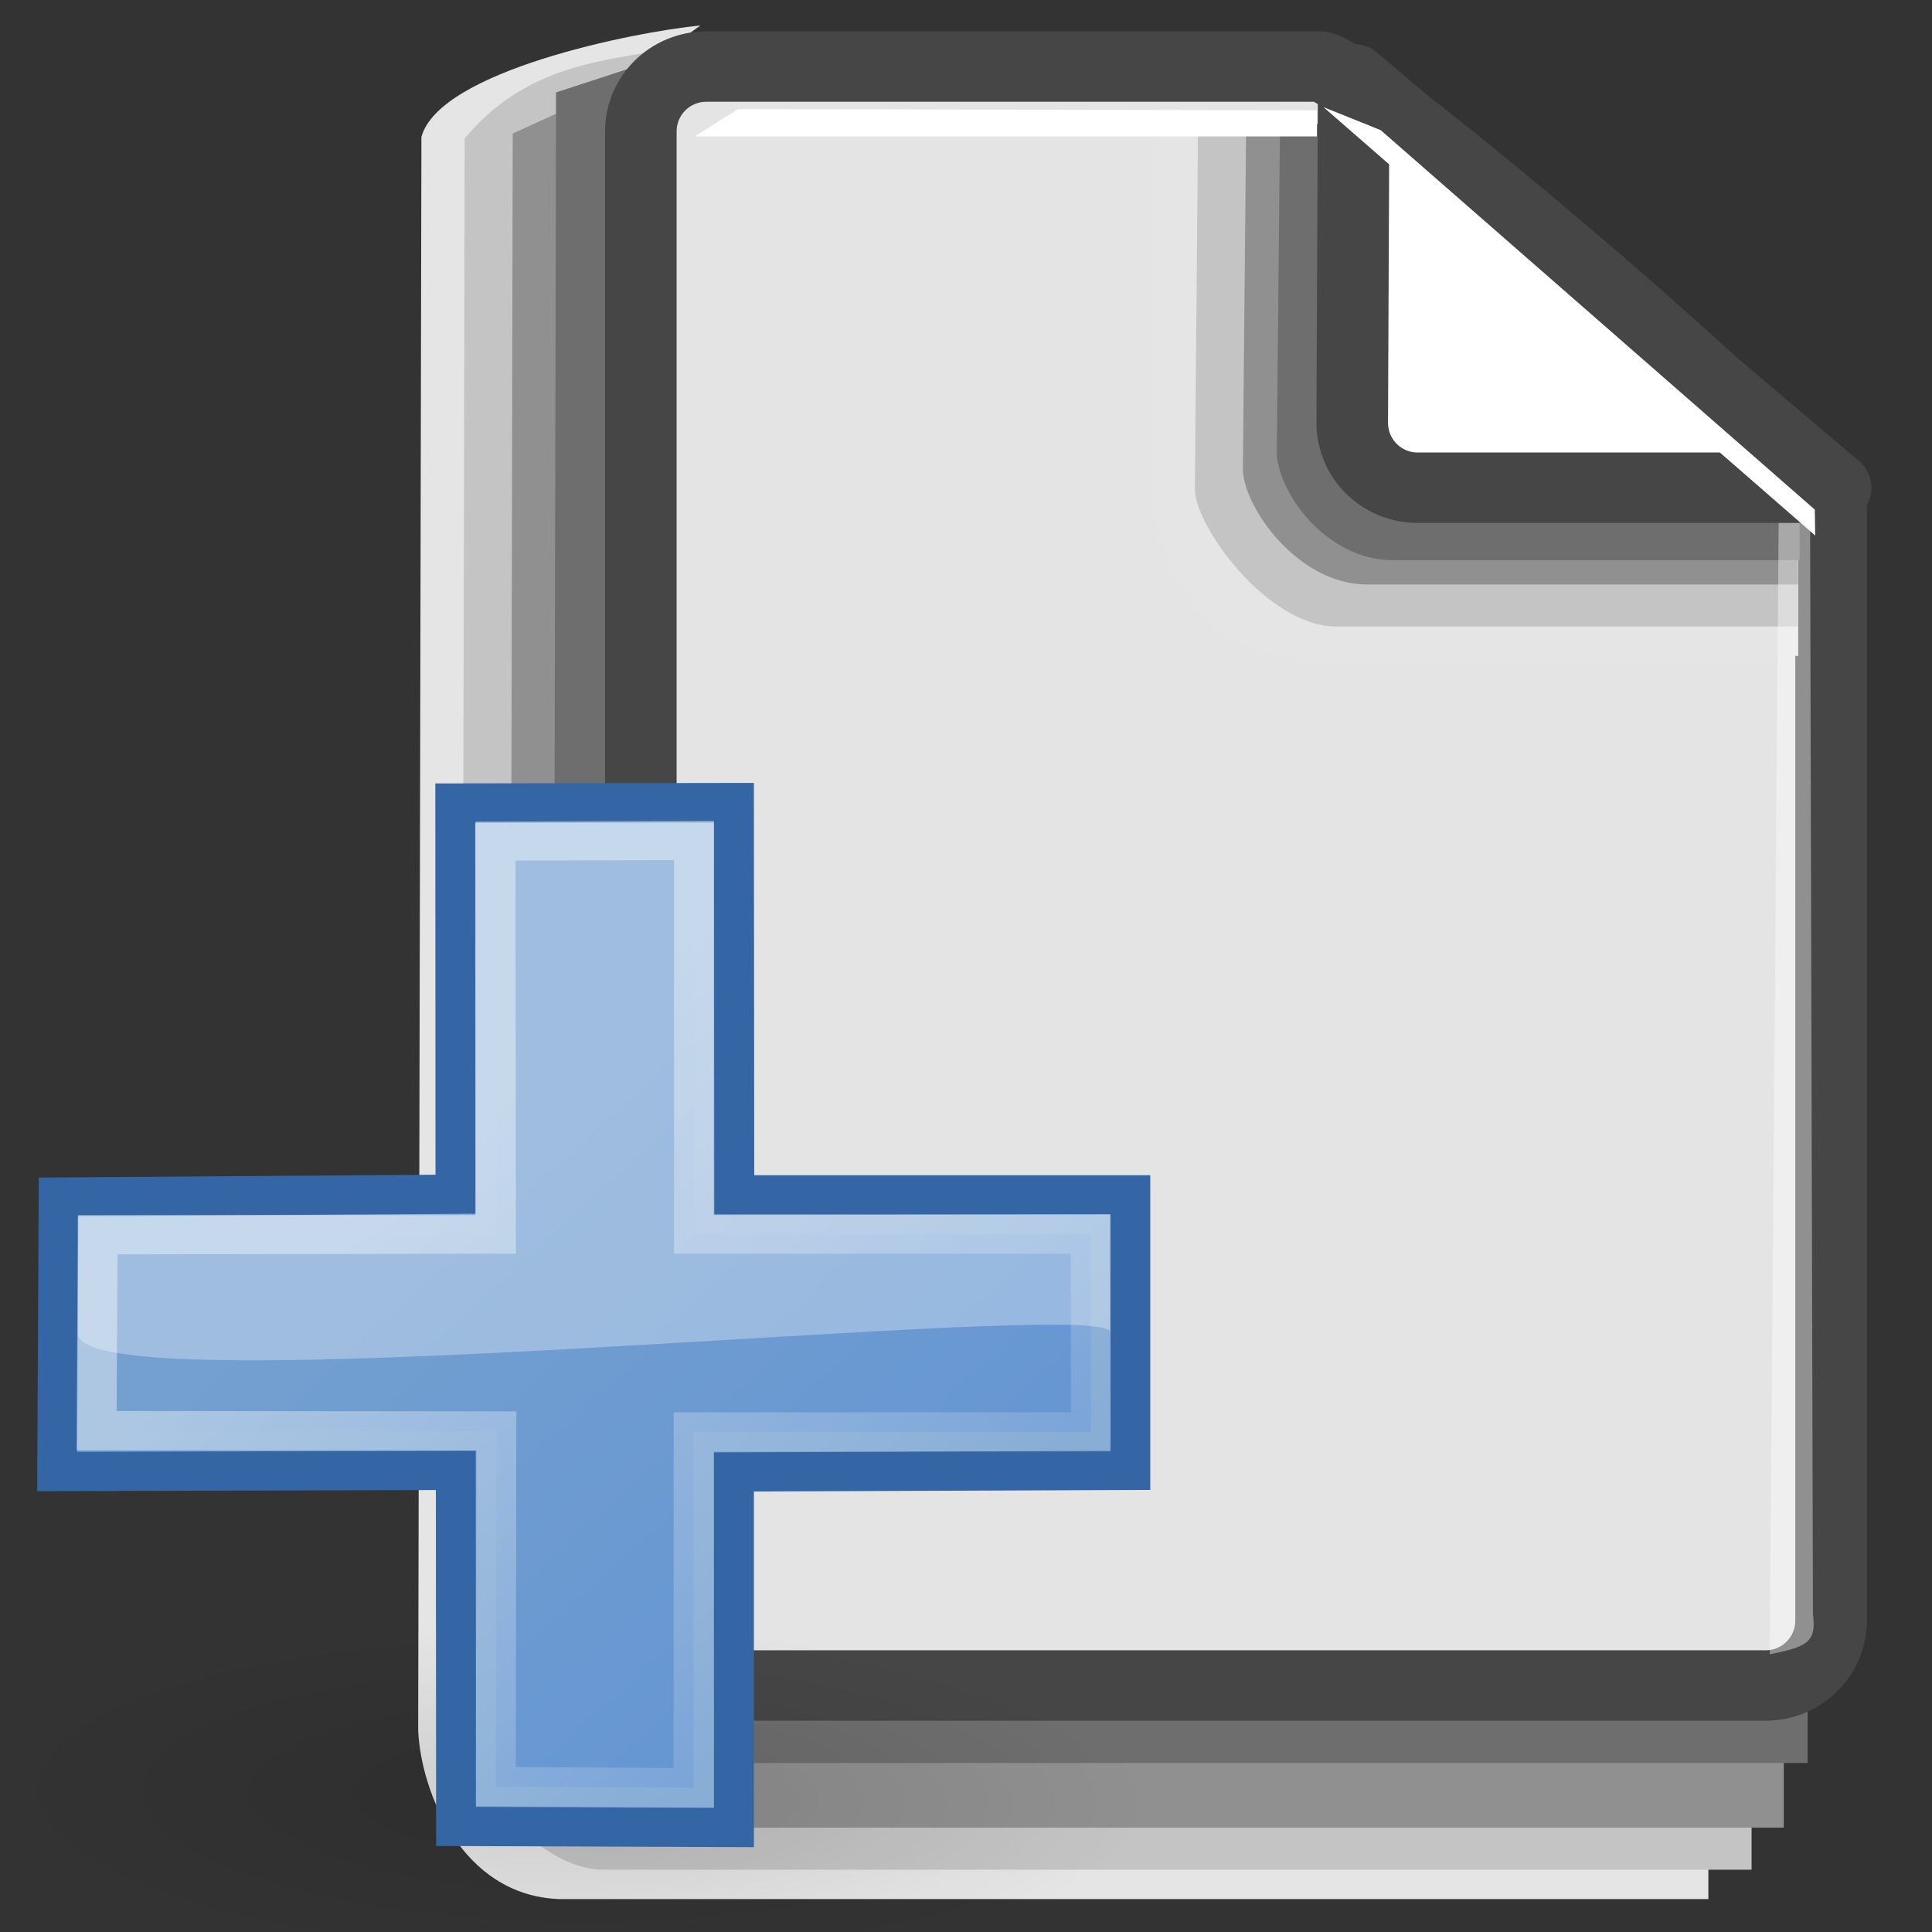 <?xml version="1.0" encoding="UTF-8" standalone="no"?>
<!-- Created with Inkscape (http://www.inkscape.org/) -->

<svg
   xmlns:dc="http://purl.org/dc/elements/1.1/"
   xmlns:cc="http://creativecommons.org/ns#"
   xmlns:rdf="http://www.w3.org/1999/02/22-rdf-syntax-ns#"
   xmlns:svg="http://www.w3.org/2000/svg"
   xmlns="http://www.w3.org/2000/svg"
   xmlns:xlink="http://www.w3.org/1999/xlink"
   xmlns:sodipodi="http://sodipodi.sourceforge.net/DTD/sodipodi-0.dtd"
   xmlns:inkscape="http://www.inkscape.org/namespaces/inkscape"
   height="16"
   id="svg1307"
   inkscape:version="0.47pre4 r22446"
   sodipodi:docname="add_file.svg"
   sodipodi:version="0.32"
   width="15.999"
   inkscape:output_extension="org.inkscape.output.svg.inkscape"
   version="1.0"
   inkscape:export-filename="/var/local/home/sacha/nb/data/icons/png/add_file.png"
   inkscape:export-xdpi="90.010002"
   inkscape:export-ydpi="90.010002">
  <rect width="100%" height="100%" fill="#333333" stroke="none"/>
  <sodipodi:namedview
     bordercolor="#666666"
     borderopacity="1.0"
     id="base"
     inkscape:cx="0.63314564"
     inkscape:cy="8"
     inkscape:pageopacity="0.0"
     inkscape:pageshadow="2"
     inkscape:window-height="974"
     inkscape:window-width="1394"
     inkscape:window-x="0"
     inkscape:window-y="25"
     inkscape:zoom="23.71875"
     pagecolor="#ffffff"
     showgrid="false"
     inkscape:current-layer="g3450"
     inkscape:window-maximized="0" />
  <defs
     id="defs1309">
    <inkscape:perspective
       id="perspective25"
       inkscape:persp3d-origin="372.04724 : 184.12085 : 1"
       inkscape:vp_z="744.09448 : 276.18127 : 1"
       inkscape:vp_y="0 : 1000 : 0"
       inkscape:vp_x="0 : 276.18127 : 1"
       sodipodi:type="inkscape:persp3d" />
    <linearGradient
       y2="245"
       y1="11"
       x2="129"
       x1="129"
       id="XMLID_6_"
       gradientUnits="userSpaceOnUse">
      <stop
         style="stop-color:#ffff63;stop-opacity:0;"
         offset="0"
         id="stop5111" />
      <stop
         style="stop-color:#ffffff;stop-opacity:1;"
         offset="1"
         id="stop5112" />
    </linearGradient>
    <linearGradient
       inkscape:collect="always"
       xlink:href="#linearGradient2871"
       id="linearGradient7186"
       gradientUnits="userSpaceOnUse"
       x1="46.835"
       y1="45.264"
       x2="45.38"
       y2="50.94" />
    <linearGradient
       inkscape:collect="always"
       xlink:href="#linearGradient2402"
       id="linearGradient7184"
       gradientUnits="userSpaceOnUse"
       x1="18.936"
       y1="23.668"
       x2="53.589"
       y2="26.649" />
    <linearGradient
       inkscape:collect="always"
       xlink:href="#linearGradient2871"
       id="linearGradient7182"
       gradientUnits="userSpaceOnUse"
       x1="46.835"
       y1="45.264"
       x2="45.38"
       y2="50.94" />
    <linearGradient
       inkscape:collect="always"
       xlink:href="#linearGradient2380"
       id="linearGradient7180"
       gradientUnits="userSpaceOnUse"
       x1="62.514"
       y1="36.061"
       x2="15.985"
       y2="20.609" />
    <linearGradient
       inkscape:collect="always"
       xlink:href="#linearGradient7179"
       id="linearGradient7189"
       gradientUnits="userSpaceOnUse"
       x1="13.435"
       y1="13.604"
       x2="22.375"
       y2="23.554"
       gradientTransform="matrix(-1,0,0,-1,47.939,50.025)" />
    <linearGradient
       inkscape:collect="always"
       xlink:href="#linearGradient7179"
       id="linearGradient7185"
       x1="13.435"
       y1="13.604"
       x2="22.375"
       y2="23.554"
       gradientUnits="userSpaceOnUse" />
    <linearGradient
       id="linearGradient1322">
      <stop
         id="stop1324"
         offset="0"
         style="stop-color:#729fcf" />
      <stop
         id="stop1326"
         offset="1"
         style="stop-color:#5187d6;stop-opacity:1;" />
    </linearGradient>
    <linearGradient
       id="linearGradient2316">
      <stop
         style="stop-color:#000000;stop-opacity:1;"
         offset="0"
         id="stop2318" />
      <stop
         style="stop-color:#ffffff;stop-opacity:0.66;"
         offset="1"
         id="stop2320" />
    </linearGradient>
    <linearGradient
       inkscape:collect="always"
       id="linearGradient7179">
      <stop
         style="stop-color:#ffffff;stop-opacity:1;"
         offset="0"
         id="stop7181" />
      <stop
         style="stop-color:#ffffff;stop-opacity:0;"
         offset="1"
         id="stop7183" />
    </linearGradient>
    <linearGradient
       inkscape:collect="always"
       xlink:href="#linearGradient2797"
       id="linearGradient1491"
       gradientUnits="userSpaceOnUse"
       x1="5.965"
       y1="26.048"
       x2="52.854"
       y2="26.048" />
    <linearGradient
       inkscape:collect="always"
       id="linearGradient2797">
      <stop
         style="stop-color:#ffffff;stop-opacity:1;"
         offset="0"
         id="stop2799" />
      <stop
         style="stop-color:#ffffff;stop-opacity:0;"
         offset="1"
         id="stop2801" />
    </linearGradient>
    <linearGradient
       inkscape:collect="always"
       xlink:href="#linearGradient2797"
       id="linearGradient1493"
       gradientUnits="userSpaceOnUse"
       x1="5.965"
       y1="26.048"
       x2="52.854"
       y2="26.048" />
    <linearGradient
       id="linearGradient2402">
      <stop
         style="stop-color:#729fcf;stop-opacity:1;"
         offset="0"
         id="stop2404" />
      <stop
         style="stop-color:#528ac5;stop-opacity:1;"
         offset="1"
         id="stop2406" />
    </linearGradient>
    <linearGradient
       inkscape:collect="always"
       id="linearGradient2871">
      <stop
         style="stop-color:#3465a4;stop-opacity:1;"
         offset="0"
         id="stop2873" />
      <stop
         style="stop-color:#3465a4;stop-opacity:1"
         offset="1"
         id="stop2875" />
    </linearGradient>
    <linearGradient
       inkscape:collect="always"
       xlink:href="#linearGradient2690"
       id="linearGradient2696"
       x1="32.648"
       y1="30.749"
       x2="37.124"
       y2="24.842"
       gradientUnits="userSpaceOnUse"
       gradientTransform="translate(-48.77,-5.766)" />
    <linearGradient
       inkscape:collect="always"
       id="linearGradient2690">
      <stop
         style="stop-color:#c4d7eb;stop-opacity:1;"
         offset="0"
         id="stop2692" />
      <stop
         style="stop-color:#c4d7eb;stop-opacity:0;"
         offset="1"
         id="stop2694" />
    </linearGradient>
    <linearGradient
       inkscape:collect="always"
       xlink:href="#linearGradient2682"
       id="linearGradient2688"
       x1="36.714"
       y1="31.456"
       x2="37.124"
       y2="24.842"
       gradientUnits="userSpaceOnUse"
       gradientTransform="translate(-48.77,-5.766)" />
    <linearGradient
       id="linearGradient2682">
      <stop
         style="stop-color:#3977c3;stop-opacity:1;"
         offset="0"
         id="stop2684" />
      <stop
         style="stop-color:#89aedc;stop-opacity:0;"
         offset="1"
         id="stop2686" />
    </linearGradient>
    <linearGradient
       id="linearGradient2380">
      <stop
         style="stop-color:#b9cfe7;stop-opacity:1"
         offset="0"
         id="stop2382" />
      <stop
         style="stop-color:#729fcf;stop-opacity:1"
         offset="1"
         id="stop2384" />
    </linearGradient>
    <linearGradient
       inkscape:collect="always"
       xlink:href="#linearGradient2831"
       id="linearGradient1486"
       gradientUnits="userSpaceOnUse"
       gradientTransform="translate(-48.305,-6.043)"
       x1="13.479"
       y1="10.612"
       x2="15.419"
       y2="19.115" />
    <linearGradient
       id="linearGradient2831">
      <stop
         style="stop-color:#3465a4;stop-opacity:1;"
         offset="0"
         id="stop2833" />
      <stop
         id="stop2855"
         offset="0.333"
         style="stop-color:#5b86be;stop-opacity:1;" />
      <stop
         style="stop-color:#83a8d8;stop-opacity:0;"
         offset="1"
         id="stop2835" />
    </linearGradient>
    <linearGradient
       inkscape:collect="always"
       xlink:href="#linearGradient2847"
       id="linearGradient1488"
       gradientUnits="userSpaceOnUse"
       gradientTransform="matrix(-1,0,0,-1,-1.242,40.082)"
       x1="37.128"
       y1="29.73"
       x2="37.065"
       y2="26.194" />
    <linearGradient
       inkscape:collect="always"
       id="linearGradient2847">
      <stop
         style="stop-color:#3465a4;stop-opacity:1;"
         offset="0"
         id="stop2849" />
      <stop
         style="stop-color:#3465a4;stop-opacity:0;"
         offset="1"
         id="stop2851" />
    </linearGradient>
    <radialGradient
       inkscape:collect="always"
       xlink:href="#linearGradient8662"
       id="radialGradient1503"
       gradientUnits="userSpaceOnUse"
       gradientTransform="matrix(1,0,0,0.537,0,16.873)"
       cx="24.837"
       cy="36.421"
       fx="24.837"
       fy="36.421"
       r="15.645" />
    <linearGradient
       inkscape:collect="always"
       id="linearGradient8662">
      <stop
         style="stop-color:#000000;stop-opacity:1;"
         offset="0"
         id="stop8664" />
      <stop
         style="stop-color:#000000;stop-opacity:0;"
         offset="1"
         id="stop8666" />
    </linearGradient>
    <linearGradient
       id="linearGradient7916">
      <stop
         style="stop-color:#ffffff;stop-opacity:1;"
         offset="0"
         id="stop7918" />
      <stop
         style="stop-color:#ffffff;stop-opacity:0.34;"
         offset="1"
         id="stop7920" />
    </linearGradient>
    <linearGradient
       inkscape:collect="always"
       id="linearGradient2091">
      <stop
         style="stop-color:#000000;stop-opacity:1;"
         offset="0"
         id="stop2093" />
      <stop
         style="stop-color:#000000;stop-opacity:0;"
         offset="1"
         id="stop2095" />
    </linearGradient>
    <inkscape:perspective
       sodipodi:type="inkscape:persp3d"
       inkscape:vp_x="0 : 24 : 1"
       inkscape:vp_y="0 : 1000 : 0"
       inkscape:vp_z="48 : 24 : 1"
       inkscape:persp3d-origin="24 : 16 : 1"
       id="perspective70" />
    <radialGradient
       r="10.319"
       fy="35.127"
       fx="23.071"
       cy="35.127"
       cx="23.071"
       gradientTransform="matrix(0.915,1.265023e-2,-8.21502e-3,0.214,2.254,27.189)"
       gradientUnits="userSpaceOnUse"
       id="radialGradient2555"
       xlink:href="#linearGradient2091"
       inkscape:collect="always" />
    <linearGradient
       y2="48.548"
       x2="45.919"
       y1="36.423"
       x1="34.893"
       gradientTransform="translate(-18.018,-13.571)"
       gradientUnits="userSpaceOnUse"
       id="linearGradient2557"
       xlink:href="#linearGradient1322"
       inkscape:collect="always" />
    <linearGradient
       y2="34.977"
       x2="27.901"
       y1="22.852"
       x1="16.875"
       gradientUnits="userSpaceOnUse"
       id="linearGradient2559"
       xlink:href="#linearGradient7916"
       inkscape:collect="always" />
    <linearGradient
       y2="48.548"
       x2="45.919"
       y1="36.423"
       x1="34.893"
       gradientTransform="matrix(7.92,0,0,7.982,-106.787,49.586)"
       gradientUnits="userSpaceOnUse"
       id="linearGradient3444"
       xlink:href="#linearGradient1322"
       inkscape:collect="always" />
    <linearGradient
       gradientTransform="matrix(7.92,0,0,7.982,35.921,157.91)"
       y2="34.977"
       x2="27.901"
       y1="22.852"
       x1="16.875"
       gradientUnits="userSpaceOnUse"
       id="linearGradient3446"
       xlink:href="#linearGradient7916"
       inkscape:collect="always" />
    <radialGradient
       r="10.319"
       fy="35.127"
       fx="23.071"
       cy="35.127"
       cx="23.071"
       gradientTransform="matrix(0.915,1.265023e-2,-8.21502e-3,0.214,2.254,27.189)"
       gradientUnits="userSpaceOnUse"
       id="radialGradient3469"
       xlink:href="#linearGradient2091"
       inkscape:collect="always" />
    <linearGradient
       y2="48.548"
       x2="45.919"
       y1="36.423"
       x1="34.893"
       gradientTransform="matrix(7.92,0,0,7.982,-106.787,49.586)"
       gradientUnits="userSpaceOnUse"
       id="linearGradient3471"
       xlink:href="#linearGradient1322"
       inkscape:collect="always" />
    <linearGradient
       y2="34.977"
       x2="27.901"
       y1="22.852"
       x1="16.875"
       gradientTransform="matrix(7.92,0,0,7.982,35.921,157.91)"
       gradientUnits="userSpaceOnUse"
       id="linearGradient3473"
       xlink:href="#linearGradient7916"
       inkscape:collect="always" />
  </defs>
  <g
     transform="matrix(4.1201875e-2,0,0,4.053801e-2,-3.802,-3.745)"
     id="g2532">
    <g
       transform="matrix(1.008,0,0,1.008,-16.079,4.47)"
       id="g3450">
      <path
         d="M 191.524,114.969 L 190.879,437.917 C 191.417,450.106 199.392,471.258 218.883,472.073 L 448.132,472.073 L 448.132,439.037 L 218.883,439.037 C 217.126,439.037 216.301,438.206 216.301,436.435 L 216.301,114.969 L 247.157,92.372 C 233.817,93.703 195.091,101.6 191.524,114.969 z"
         id="path11123"
         sodipodi:nodetypes="cccccccccc"
         style="fill:#e5e5e5;fill-opacity:1;fill-rule:evenodd;stroke:none;stroke-width:0.086;stroke-linecap:round;stroke-linejoin:round;stroke-miterlimit:4;stroke-opacity:1" />
      <path
         d="M 200.15,115.268 L 199.505,438.216 C 199.505,445.789 213.945,466.124 227.778,466.124 L 456.745,466.124 L 456.745,439.336 L 227.778,439.336 C 226.021,439.336 225.197,438.505 225.197,436.734 L 225.197,115.268 L 237.672,97.635 C 226.522,99.728 211.843,101 200.15,115.268 z"
         id="path11124"
         sodipodi:nodetypes="cccccccccc"
         style="fill:#c4c4c4;fill-opacity:1;fill-rule:evenodd;stroke:none;stroke-width:0.086;stroke-linecap:round;stroke-linejoin:round;stroke-miterlimit:4;stroke-opacity:1" />
      <path
         d="M 209.732,114.275 L 209.086,434.172 C 209.086,441.746 219.97,457.6 233.803,457.6 L 463.168,457.6 L 463.168,435.292 L 233.803,435.292 C 232.046,435.292 231.222,434.461 231.222,432.691 L 231.222,114.275 L 231.419,104.215 L 209.732,114.275 z"
         id="path11125"
         sodipodi:nodetypes="cccccccccc"
         style="fill:#909090;fill-opacity:1;fill-rule:evenodd;stroke:none;stroke-width:0.086;stroke-linecap:round;stroke-linejoin:round;stroke-miterlimit:4;stroke-opacity:1" />
      <path
         d="M 218.364,105.945 L 217.718,422.573 C 217.718,430.146 227.119,444.506 240.953,444.506 L 467.926,444.506 L 467.926,423.693 L 240.953,423.693 C 239.196,423.693 238.371,422.862 238.371,421.091 L 238.371,105.945 L 237.007,99.754 L 218.364,105.945 z"
         id="path11126"
         sodipodi:nodetypes="cccccccccc"
         style="fill:#6e6e6e;fill-opacity:1;fill-rule:evenodd;stroke:none;stroke-width:0.086;stroke-linecap:round;stroke-linejoin:round;stroke-miterlimit:4;stroke-opacity:1" />
      <path
         d="M 248.343,100.704 C 241.102,100.704 235.272,106.579 235.272,113.877 L 235.272,415.622 C 235.272,422.919 241.102,428.795 248.343,428.795 L 459.527,428.795 C 466.768,428.795 472.598,422.919 472.598,415.622 L 472.598,190.279 C 472.598,182.982 377.884,100.704 370.642,100.704 L 248.343,100.704 z"
         id="rect1171"
         sodipodi:nodetypes="ccccccccc"
         style="fill:#e4e4e4;fill-opacity:1;fill-rule:evenodd;stroke:#464646;stroke-width:14.273;stroke-linecap:round;stroke-linejoin:round;stroke-miterlimit:4;stroke-opacity:1" />
      <path
         d="M 337.758,112.121 L 337.113,185.981 C 337.651,198.169 345.626,219.322 365.117,220.136 L 466.05,220.136 L 466.05,187.1 L 365.117,187.1 C 363.36,187.1 362.535,186.269 362.535,184.499 L 362.535,112.121 L 337.758,112.121 z"
         id="path10501"
         sodipodi:nodetypes="ccccccccc"
         style="fill:#e5e5e5;fill-opacity:1;fill-rule:evenodd;stroke:none;stroke-width:0.086;stroke-linecap:round;stroke-linejoin:round;stroke-miterlimit:4;stroke-opacity:1" />
      <path
         d="M 346.384,112.42 L 345.739,186.279 C 345.739,193.853 360.179,214.187 374.012,214.187 L 466.05,214.187 L 466.05,187.399 L 374.012,187.399 C 372.255,187.399 371.431,186.568 371.431,184.797 L 371.431,112.42 L 346.384,112.42 z"
         id="path9258"
         sodipodi:nodetypes="ccccccccc"
         style="fill:#c4c4c4;fill-opacity:1;fill-rule:evenodd;stroke:none;stroke-width:0.086;stroke-linecap:round;stroke-linejoin:round;stroke-miterlimit:4;stroke-opacity:1" />
      <path
         d="M 355.965,112.542 L 355.32,182.236 C 355.32,189.809 366.203,205.663 380.037,205.663 L 466.009,205.663 L 466.009,183.356 L 380.037,183.356 C 378.28,183.356 377.456,182.525 377.456,180.754 L 377.456,112.542 L 355.965,112.542 z"
         id="path7394"
         sodipodi:nodetypes="ccccccccc"
         style="fill:#909090;fill-opacity:1;fill-rule:evenodd;stroke:none;stroke-width:0.086;stroke-linecap:round;stroke-linejoin:round;stroke-miterlimit:4;stroke-opacity:1" />
      <path
         d="M 362.725,112.39 L 362.079,178.815 C 362.079,186.389 371.48,200.749 385.314,200.749 L 466.323,200.749 L 466.323,179.935 L 385.314,179.935 C 383.557,179.935 382.732,179.104 382.732,177.334 L 382.732,112.39 L 362.725,112.39 z"
         id="path5528"
         sodipodi:nodetypes="ccccccccc"
         style="fill:#6e6e6e;fill-opacity:1;fill-rule:evenodd;stroke:none;stroke-width:0.086;stroke-linecap:round;stroke-linejoin:round;stroke-miterlimit:4;stroke-opacity:1" />
      <path
         d="M 377.418,103.274 L 377.121,172.885 C 377.121,180.183 382.951,186.058 390.192,186.058 L 473.509,186.058 L 377.418,103.274 z"
         id="rect1794"
         sodipodi:nodetypes="ccccc"
         style="fill:#ffffff;fill-opacity:1;fill-rule:evenodd;stroke:#464646;stroke-width:14.273;stroke-linecap:round;stroke-linejoin:round;stroke-miterlimit:4;stroke-opacity:1" />
      <path
         d="M 254.677,109.322 L 246.011,114.863 L 370.067,114.863 L 370.067,109.569 L 254.677,109.322 z"
         id="rect12991"
         sodipodi:nodetypes="ccccc"
         style="fill:#ffffff;fill-opacity:1;fill-rule:evenodd;stroke:none;stroke-width:0.028;stroke-linecap:butt;stroke-linejoin:miter;stroke-miterlimit:4;stroke-opacity:1" />
      <path
         d="M 468.982,414.275 C 469.641,419.709 468.282,420.952 460.359,422.453 L 462.144,193.196 L 468.417,193.196 L 468.982,414.275 z"
         id="path14235"
         sodipodi:nodetypes="ccccc"
         style="fill:#ffffff;fill-opacity:0.401;fill-rule:evenodd;stroke:none;stroke-width:0.028;stroke-linecap:butt;stroke-linejoin:miter;stroke-miterlimit:4;stroke-opacity:1" />
      <path
         d="M 382.796,113.589 L 371.389,108.928 L 469.433,195.745 L 469.352,190.489 L 382.796,113.589 z"
         id="path1208"
         sodipodi:nodetypes="ccccc"
         style="fill:#ffffff;fill-opacity:1;fill-rule:evenodd;stroke:none;stroke-width:0.028;stroke-linecap:butt;stroke-linejoin:miter;stroke-miterlimit:4;stroke-opacity:1" />
      <path
         transform="matrix(12.28,0,0,15.794,-62.935,-101.43)"
         d="m 33.278,34.941 c 0,1.281 -4.62,2.32 -10.319,2.32 -5.699,0 -10.319,-1.039 -10.319,-2.32 0,-1.281 4.62,-2.32 10.319,-2.32 5.699,0 10.319,1.039 10.319,2.32 z"
         sodipodi:ry="2.320194"
         sodipodi:rx="10.31934"
         sodipodi:cy="34.94062"
         sodipodi:cx="22.958872"
         id="path1361"
         style="opacity:0.108;fill:url(#radialGradient3469);fill-opacity:1;stroke:none;stroke-width:3;stroke-linecap:round;stroke-linejoin:round;stroke-miterlimit:4;stroke-dasharray:none;stroke-dashoffset:0;stroke-opacity:1"
         sodipodi:type="arc" />
      <path
         sodipodi:nodetypes="ccccccccccccc"
         id="text1314"
         d="M 253.844,457.571 L 253.844,385.519 L 332.876,385.198 L 332.876,329.362 L 253.914,329.362 L 253.844,249.861 L 198.272,249.951 L 198.308,329.22 L 119.186,329.808 L 118.904,385.43 L 198.378,385.198 L 198.431,457.357 L 253.844,457.571 z"
         style="font-size:59.901px;font-style:normal;font-variant:normal;font-weight:bold;font-stretch:normal;text-align:start;line-height:125%;writing-mode:lr-tb;text-anchor:start;fill:#75a1d0;fill-opacity:1;stroke:#3465a4;stroke-width:7.951px;stroke-linecap:butt;stroke-linejoin:miter;stroke-opacity:1;font-family:Bitstream Vera Sans" />
      <path
         sodipodi:nodetypes="ccccccccccccc"
         id="path7076"
         d="M 245.799,449.519 L 245.799,377.409 L 325.023,377.409 L 324.97,337.305 L 245.87,337.305 L 245.87,257.526 L 206.309,257.669 L 206.38,337.305 L 126.969,337.448 L 126.757,377.142 L 206.47,377.213 L 206.364,449.27 L 245.799,449.519 z"
         style="font-size:59.901px;font-style:normal;font-variant:normal;font-weight:bold;font-stretch:normal;text-align:start;line-height:125%;writing-mode:lr-tb;text-anchor:start;opacity:0.409;fill:url(#linearGradient3471);fill-opacity:1;stroke:url(#linearGradient3473);stroke-width:7.951px;stroke-linecap:butt;stroke-linejoin:miter;stroke-opacity:1;font-family:Bitstream Vera Sans" />
      <path
         sodipodi:nodetypes="ccccccccc"
         id="path7914"
         d="M 123.044,357.457 C 123.044,372.922 328.849,349.724 328.849,357.207 L 328.849,333.262 L 249.77,333.511 L 249.77,253.97 L 202.248,253.97 L 202.248,333.511 L 123.044,333.511 L 123.044,357.457 z"
         style="opacity:0.312;fill:#ffffff;fill-opacity:1;fill-rule:evenodd;stroke:none;stroke-width:1px;stroke-linecap:butt;stroke-linejoin:miter;stroke-opacity:1" />
    </g>
  </g>
</svg>
